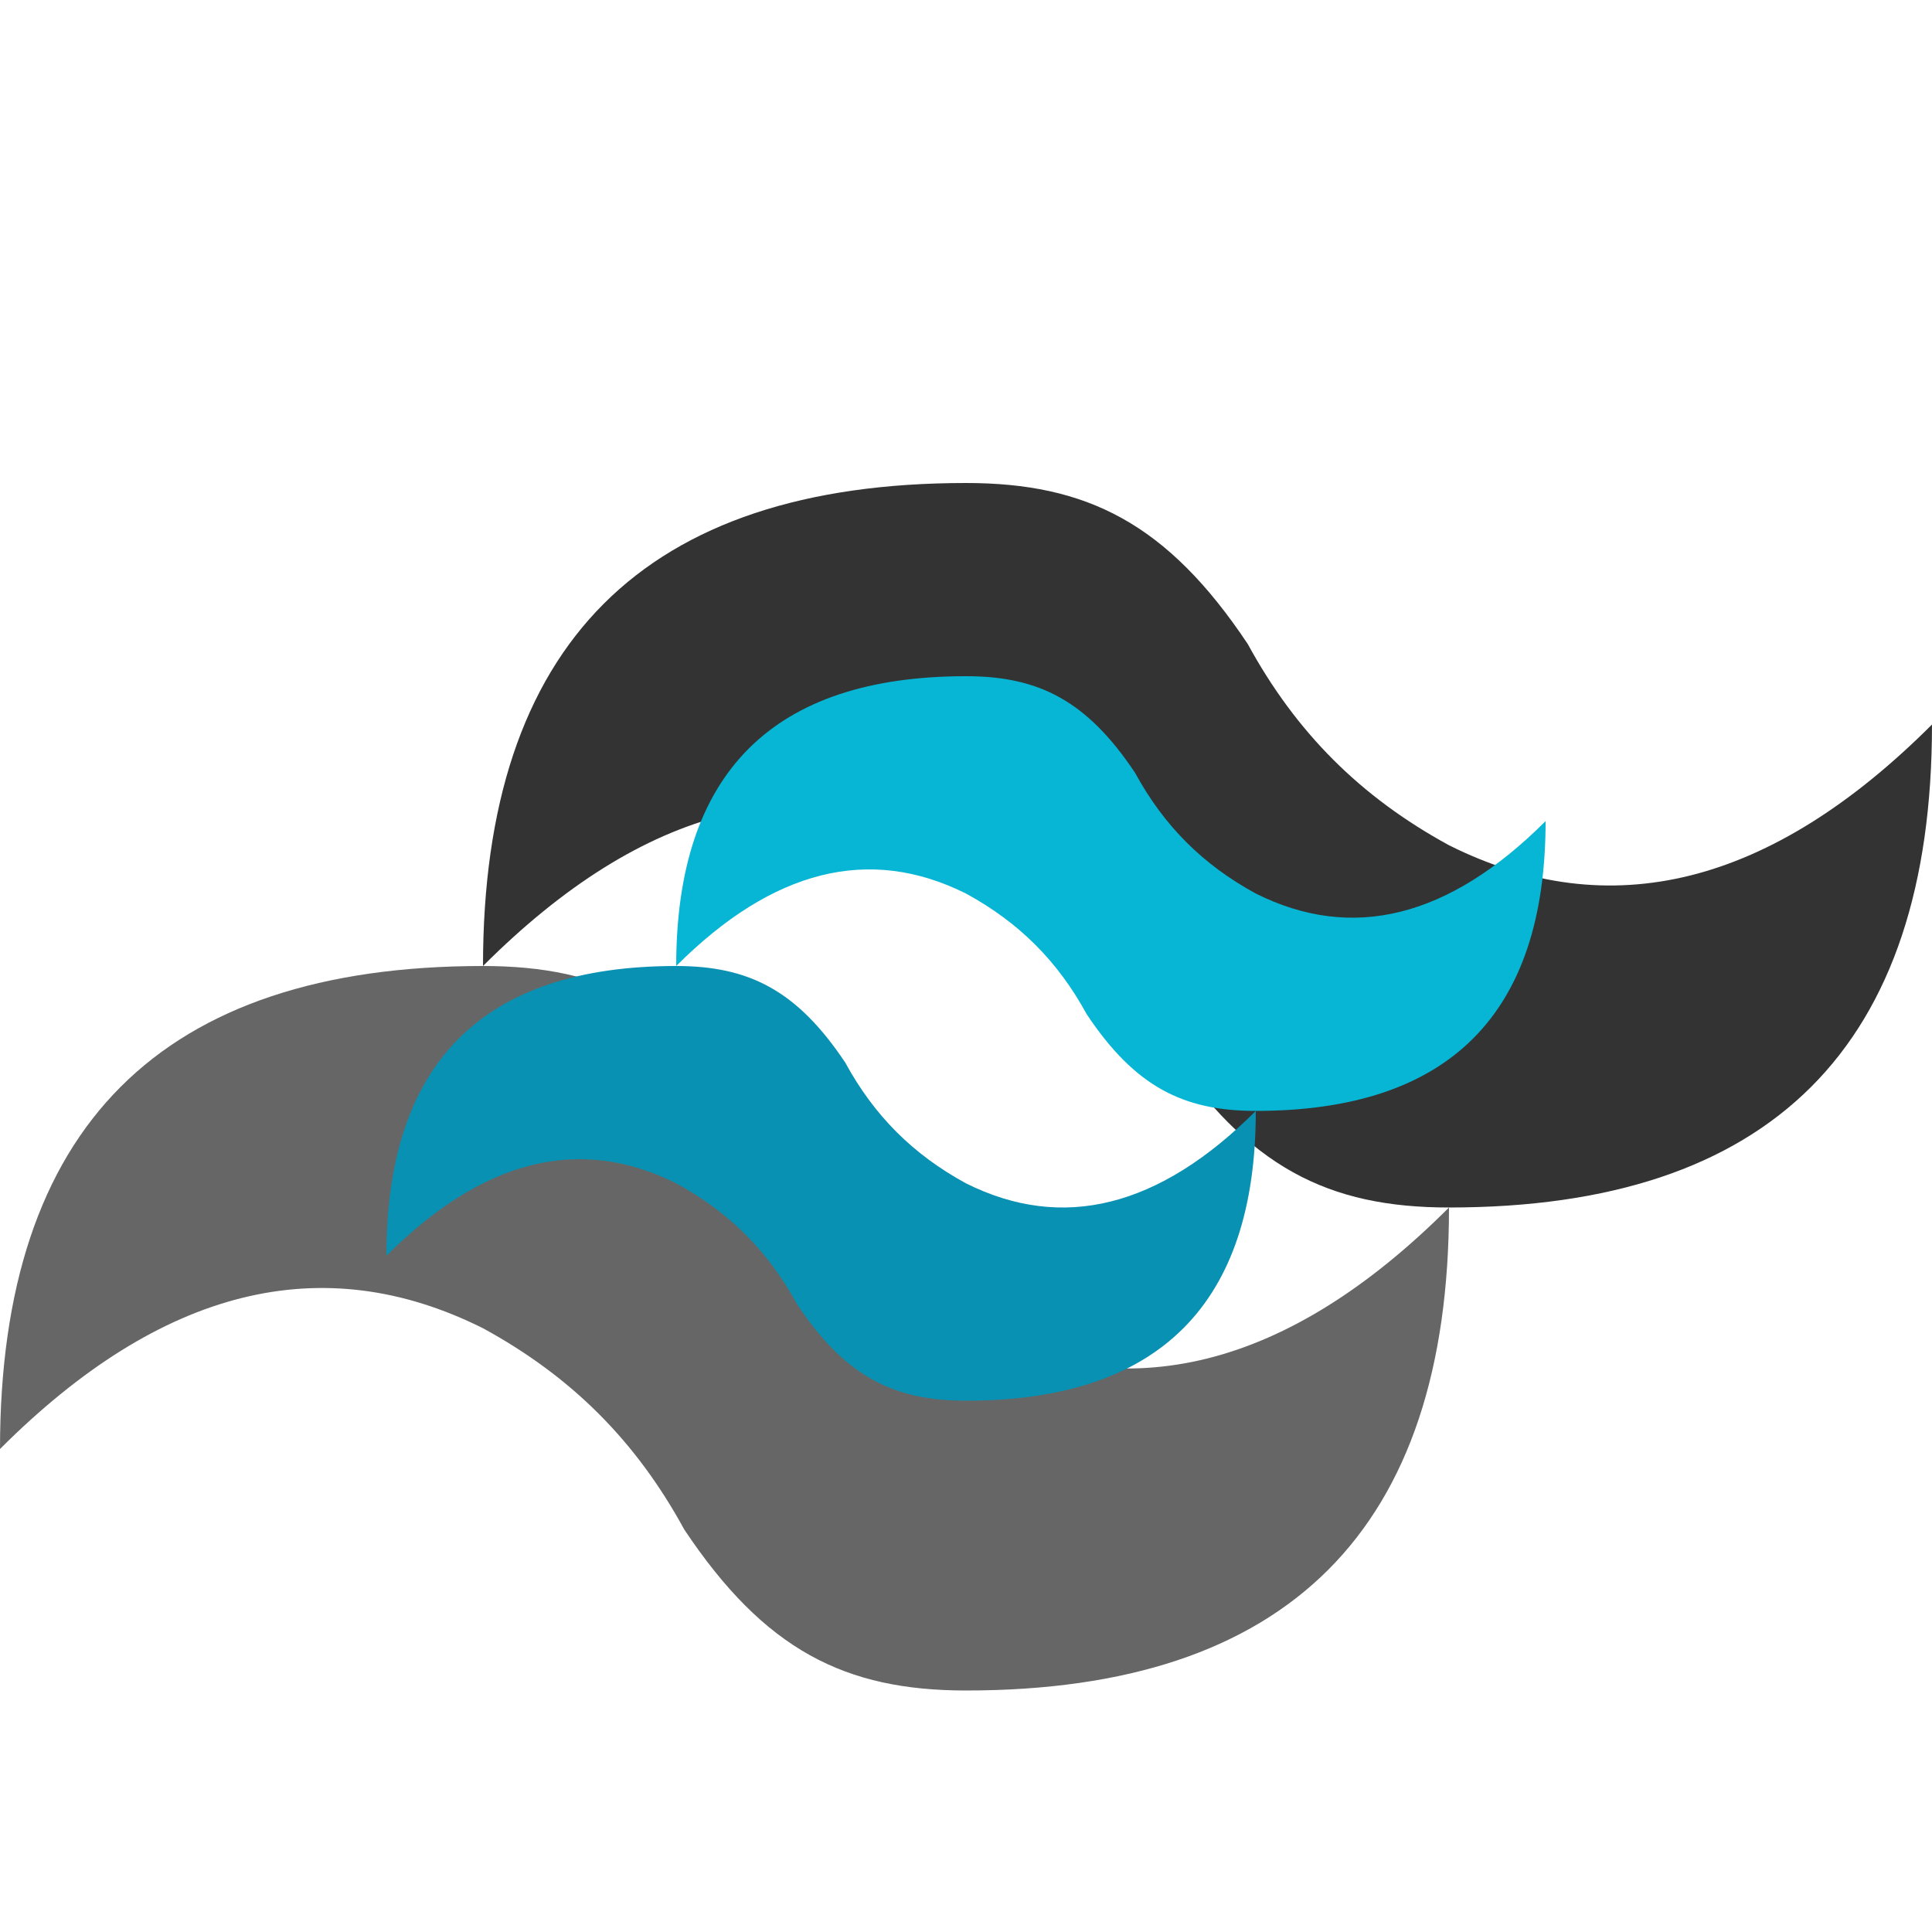 <svg width="24" height="24" viewBox="0 0 24 24" fill="none" xmlns="http://www.w3.org/2000/svg">
  <!-- Tailwind CSS logo inspired design -->
  <path d="M12 6C8 6 6 8 6 12C8 10 10 9.5 12 10.5C13.1 11.1 13.9 11.9 14.5 13C15.5 14.5 16.5 15 18 15C22 15 24 13 24 9C22 11 20 11.5 18 10.5C16.9 9.9 16.1 9.1 15.5 8C14.5 6.5 13.5 6 12 6Z" fill="currentColor" opacity="0.8"/>
  <path d="M6 12C2 12 0 14 0 18C2 16 4 15.5 6 16.5C7.1 17.1 7.9 17.9 8.5 19C9.5 20.5 10.5 21 12 21C16 21 18 19 18 15C16 17 14 17.5 12 16.5C10.9 15.9 10.1 15.1 9.5 14C8.5 12.5 7.5 12 6 12Z" fill="currentColor" opacity="0.6"/>
  
  <!-- Simplified version for 24x24 -->
  <g transform="scale(0.6) translate(8, 8)">
    <path d="M12 6C8 6 6 8 6 12C8 10 10 9.5 12 10.5C13.1 11.1 13.9 11.9 14.5 13C15.5 14.5 16.5 15 18 15C22 15 24 13 24 9C22 11 20 11.5 18 10.5C16.9 9.9 16.1 9.1 15.5 8C14.5 6.5 13.5 6 12 6Z" fill="#06B6D4"/>
    <path d="M6 12C2 12 0 14 0 18C2 16 4 15.5 6 16.5C7.1 17.1 7.9 17.9 8.5 19C9.5 20.5 10.5 21 12 21C16 21 18 19 18 15C16 17 14 17.5 12 16.5C10.9 15.9 10.1 15.1 9.5 14C8.5 12.5 7.5 12 6 12Z" fill="#0891B2"/>
  </g>
</svg>
